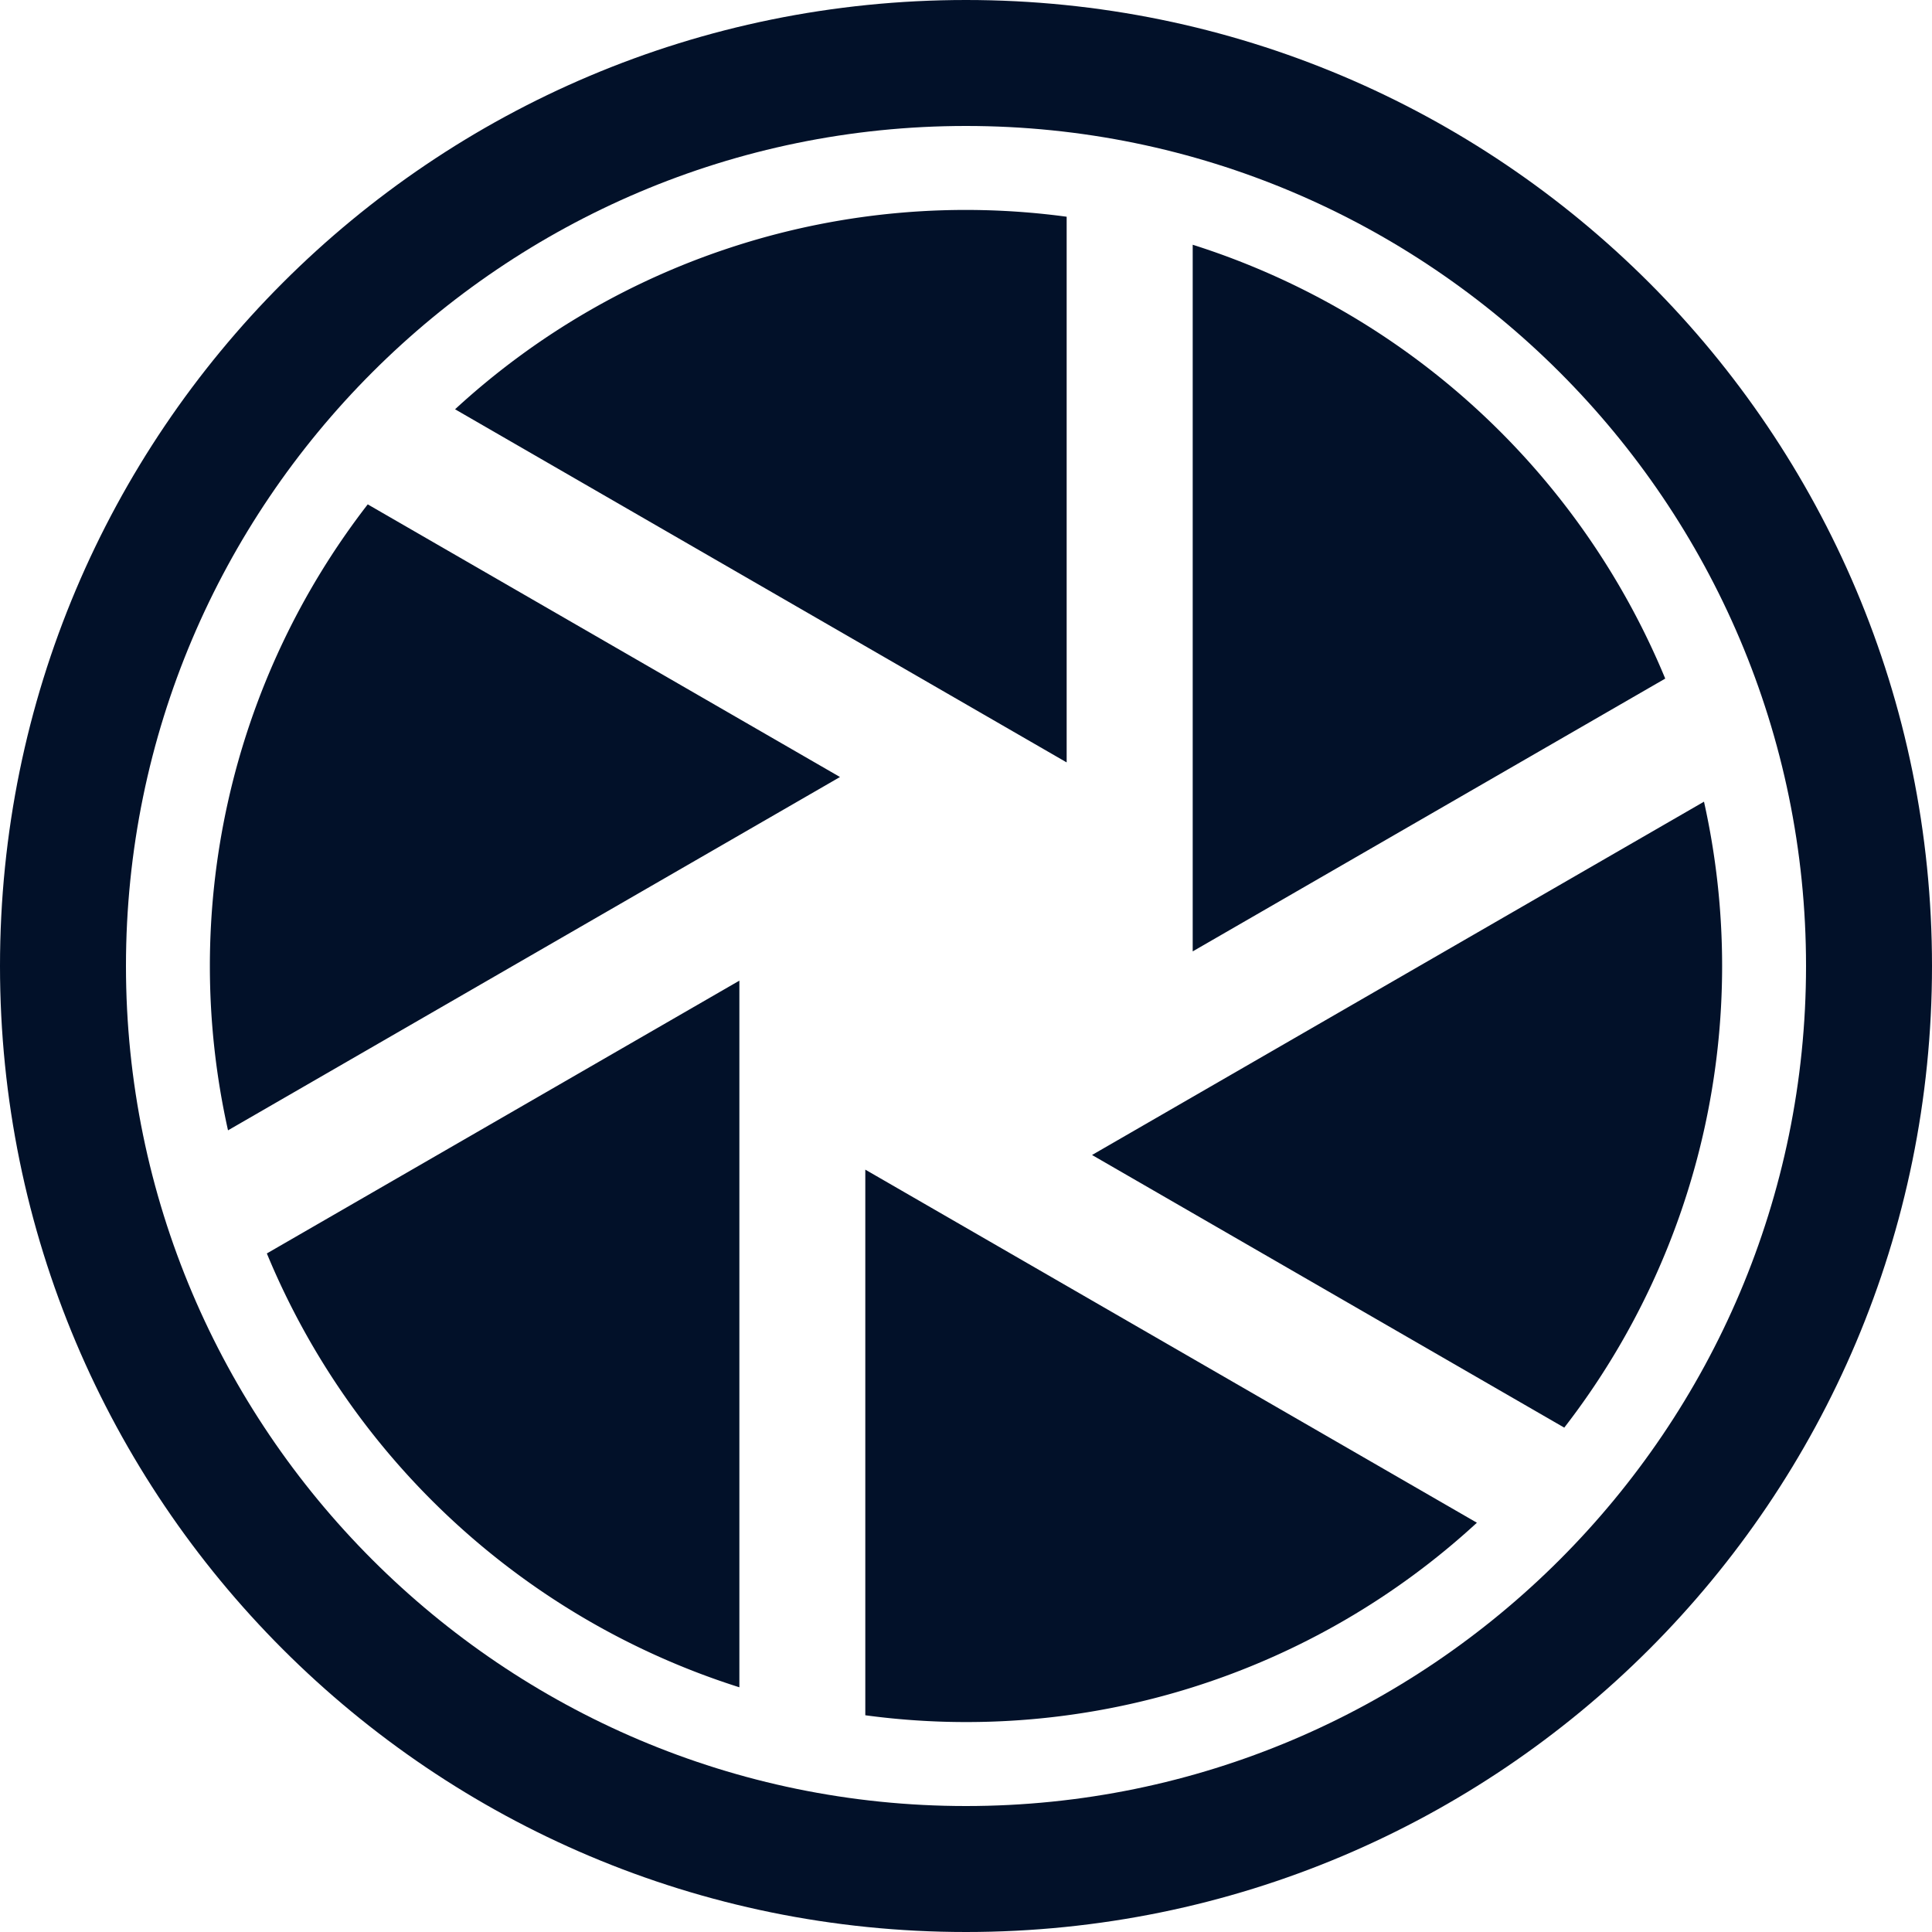 <svg xmlns="http://www.w3.org/2000/svg" width="50" height="50" fill="none" viewBox="0 0 50 50">
  <g clip-path="url(#a)">
    <path fill="#021129" d="M25 0C11.182 0 0 11.181 0 25c0 13.818 11.181 25 25 25 13.818 0 25-11.181 25-25C50 11.182 38.819 0 25 0Zm0 46.74C13.013 46.74 3.26 36.986 3.26 25 3.26 13.013 13.014 3.26 25 3.26c11.987 0 21.74 9.753 21.74 21.74 0 11.987-9.753 21.74-21.74 21.74Z"/>
    <path fill="#021129" d="m5.901 29.253 15.838-9.144-12.222-7.056a19.51 19.51 0 0 0-3.616 16.2ZM44.1 20.747l-15.838 9.144 12.221 7.056a19.51 19.51 0 0 0 3.616-16.2Zm-24.965 22.92V25.379l-12.229 7.06a19.661 19.661 0 0 0 12.229 11.228Zm3.26.724a19.503 19.503 0 0 0 15.827-4.983L22.394 30.27v14.12Zm8.472-38.057v18.288l12.229-7.06A19.661 19.661 0 0 0 30.867 6.334Zm-3.262-.725a19.504 19.504 0 0 0-15.828 4.983l15.828 9.139V5.609Z"/>
  </g>
  <defs>
    <clipPath id="a">
      <path fill="#fff" d="M0 0h50v50H0z"/>
    </clipPath>
  </defs>
</svg>
